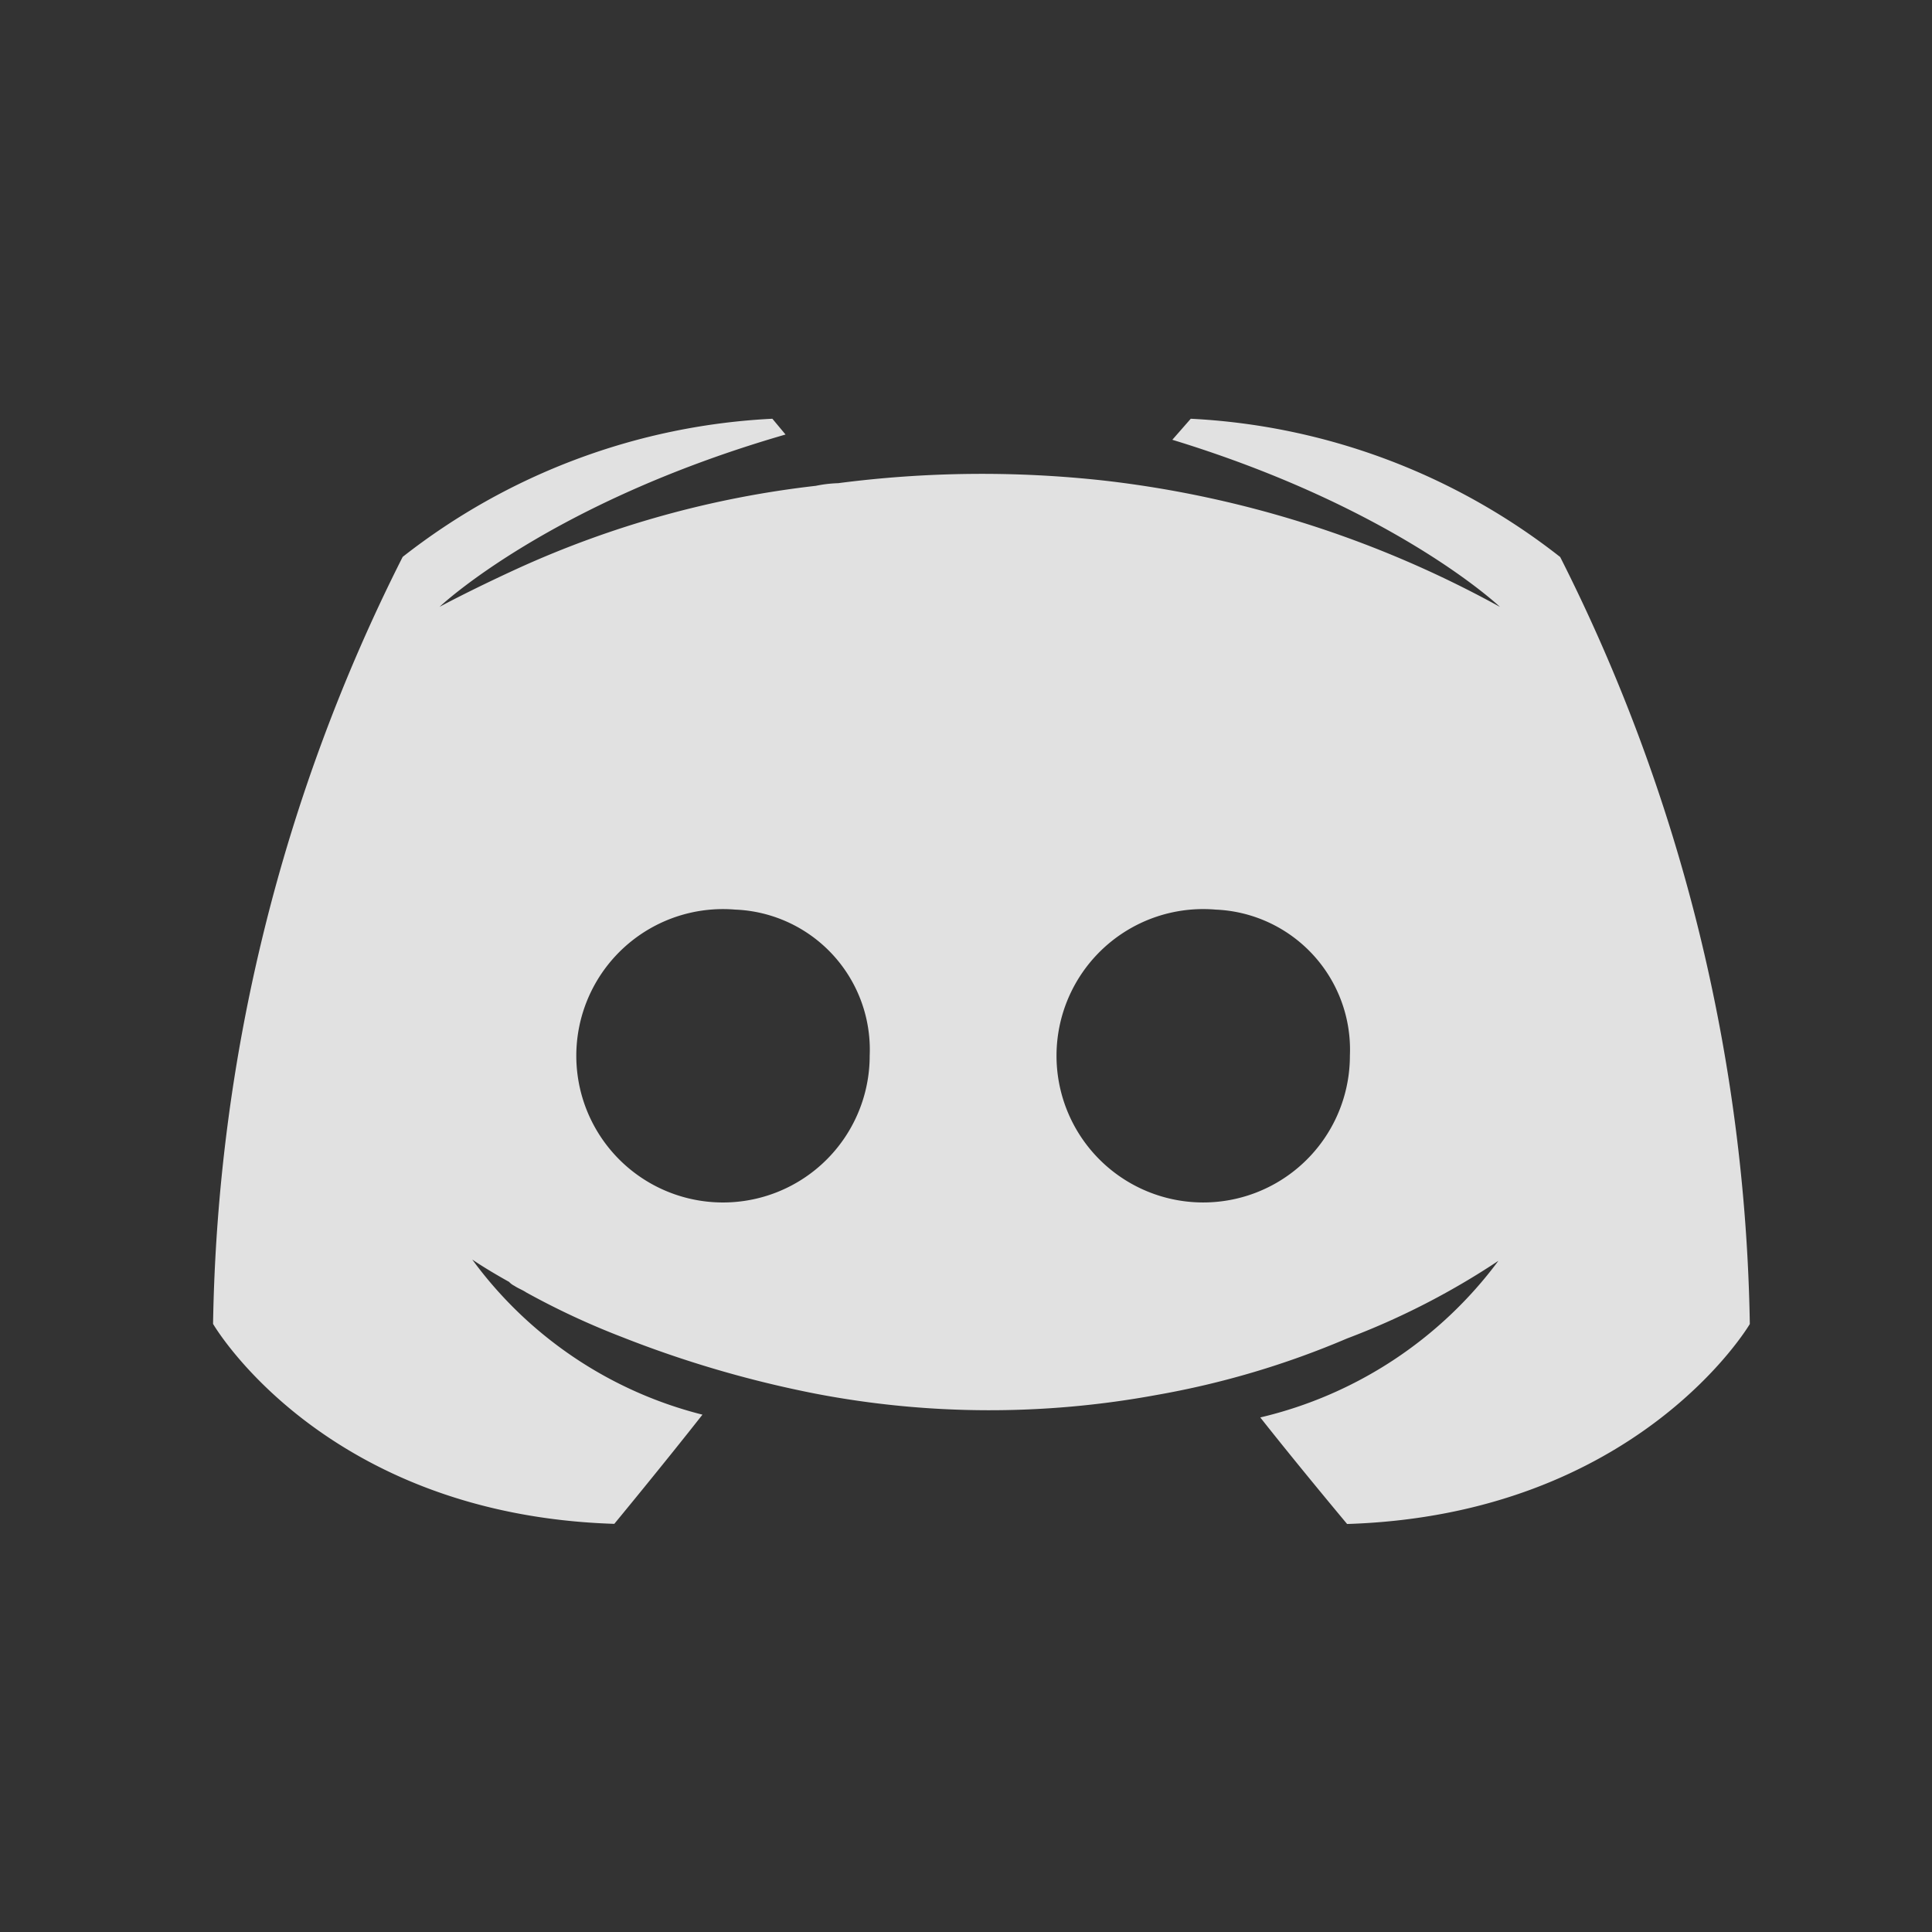 <svg xmlns="http://www.w3.org/2000/svg" xmlns:xlink="http://www.w3.org/1999/xlink" width="54" height="54" viewBox="0 0 54 54">
  <rect x="0" y="0" width="54" height="54" fill="#333333" stroke="none"/>
  <defs>
    <clipPath id="clip-path">
      <rect id="Rectangle_276" data-name="Rectangle 276" width="54" height="54" transform="translate(1509 7887)" fill="#fff" stroke="#707070" stroke-width="1" opacity="0.8"/>
    </clipPath>
  </defs>
  <g id="discord" transform="translate(-1509 -7887)" clip-path="url(#clip-path)">
    <g id="Group_262" data-name="Group 262" transform="translate(1514.955 7898.708)" opacity="0.851">
      <path id="Path_527" data-name="Path 527" d="M75.144,99.056s-1.324-1.581-2.427-2.978A11.6,11.6,0,0,0,79.373,91.7a21.043,21.043,0,0,1-4.229,2.17,24.2,24.2,0,0,1-5.332,1.581,25.76,25.76,0,0,1-9.524-.037,30.869,30.869,0,0,1-5.405-1.581,21.559,21.559,0,0,1-2.684-1.25c-.11-.074-.221-.11-.331-.184a.508.508,0,0,1-.147-.11c-.662-.368-1.03-.625-1.03-.625A11.436,11.436,0,0,0,57.126,96c-1.1,1.4-2.464,3.052-2.464,3.052-8.126-.257-11.215-5.589-11.215-5.589a49.244,49.244,0,0,1,5.3-21.438,18.183,18.183,0,0,1,10.333-3.861l.368.441c-6.619,1.912-9.671,4.817-9.671,4.817s.809-.441,2.17-1.066a27.61,27.61,0,0,1,8.347-2.317,3.6,3.6,0,0,1,.625-.074,31.107,31.107,0,0,1,7.428-.073,29.974,29.974,0,0,1,11.068,3.53s-2.9-2.758-9.156-4.67l.515-.588A18.183,18.183,0,0,1,81.1,72.029a49.242,49.242,0,0,1,5.3,21.438S83.27,98.8,75.144,99.056Zm-17.1-17.172A4.1,4.1,0,1,0,61.8,85.965a3.918,3.918,0,0,0-3.751-4.081m13.422,0a4.1,4.1,0,1,0,3.751,4.081,3.918,3.918,0,0,0-3.751-4.081" transform="translate(-43.447 -68.168)" fill="#fff"/>
    </g>
  </g>
</svg>
